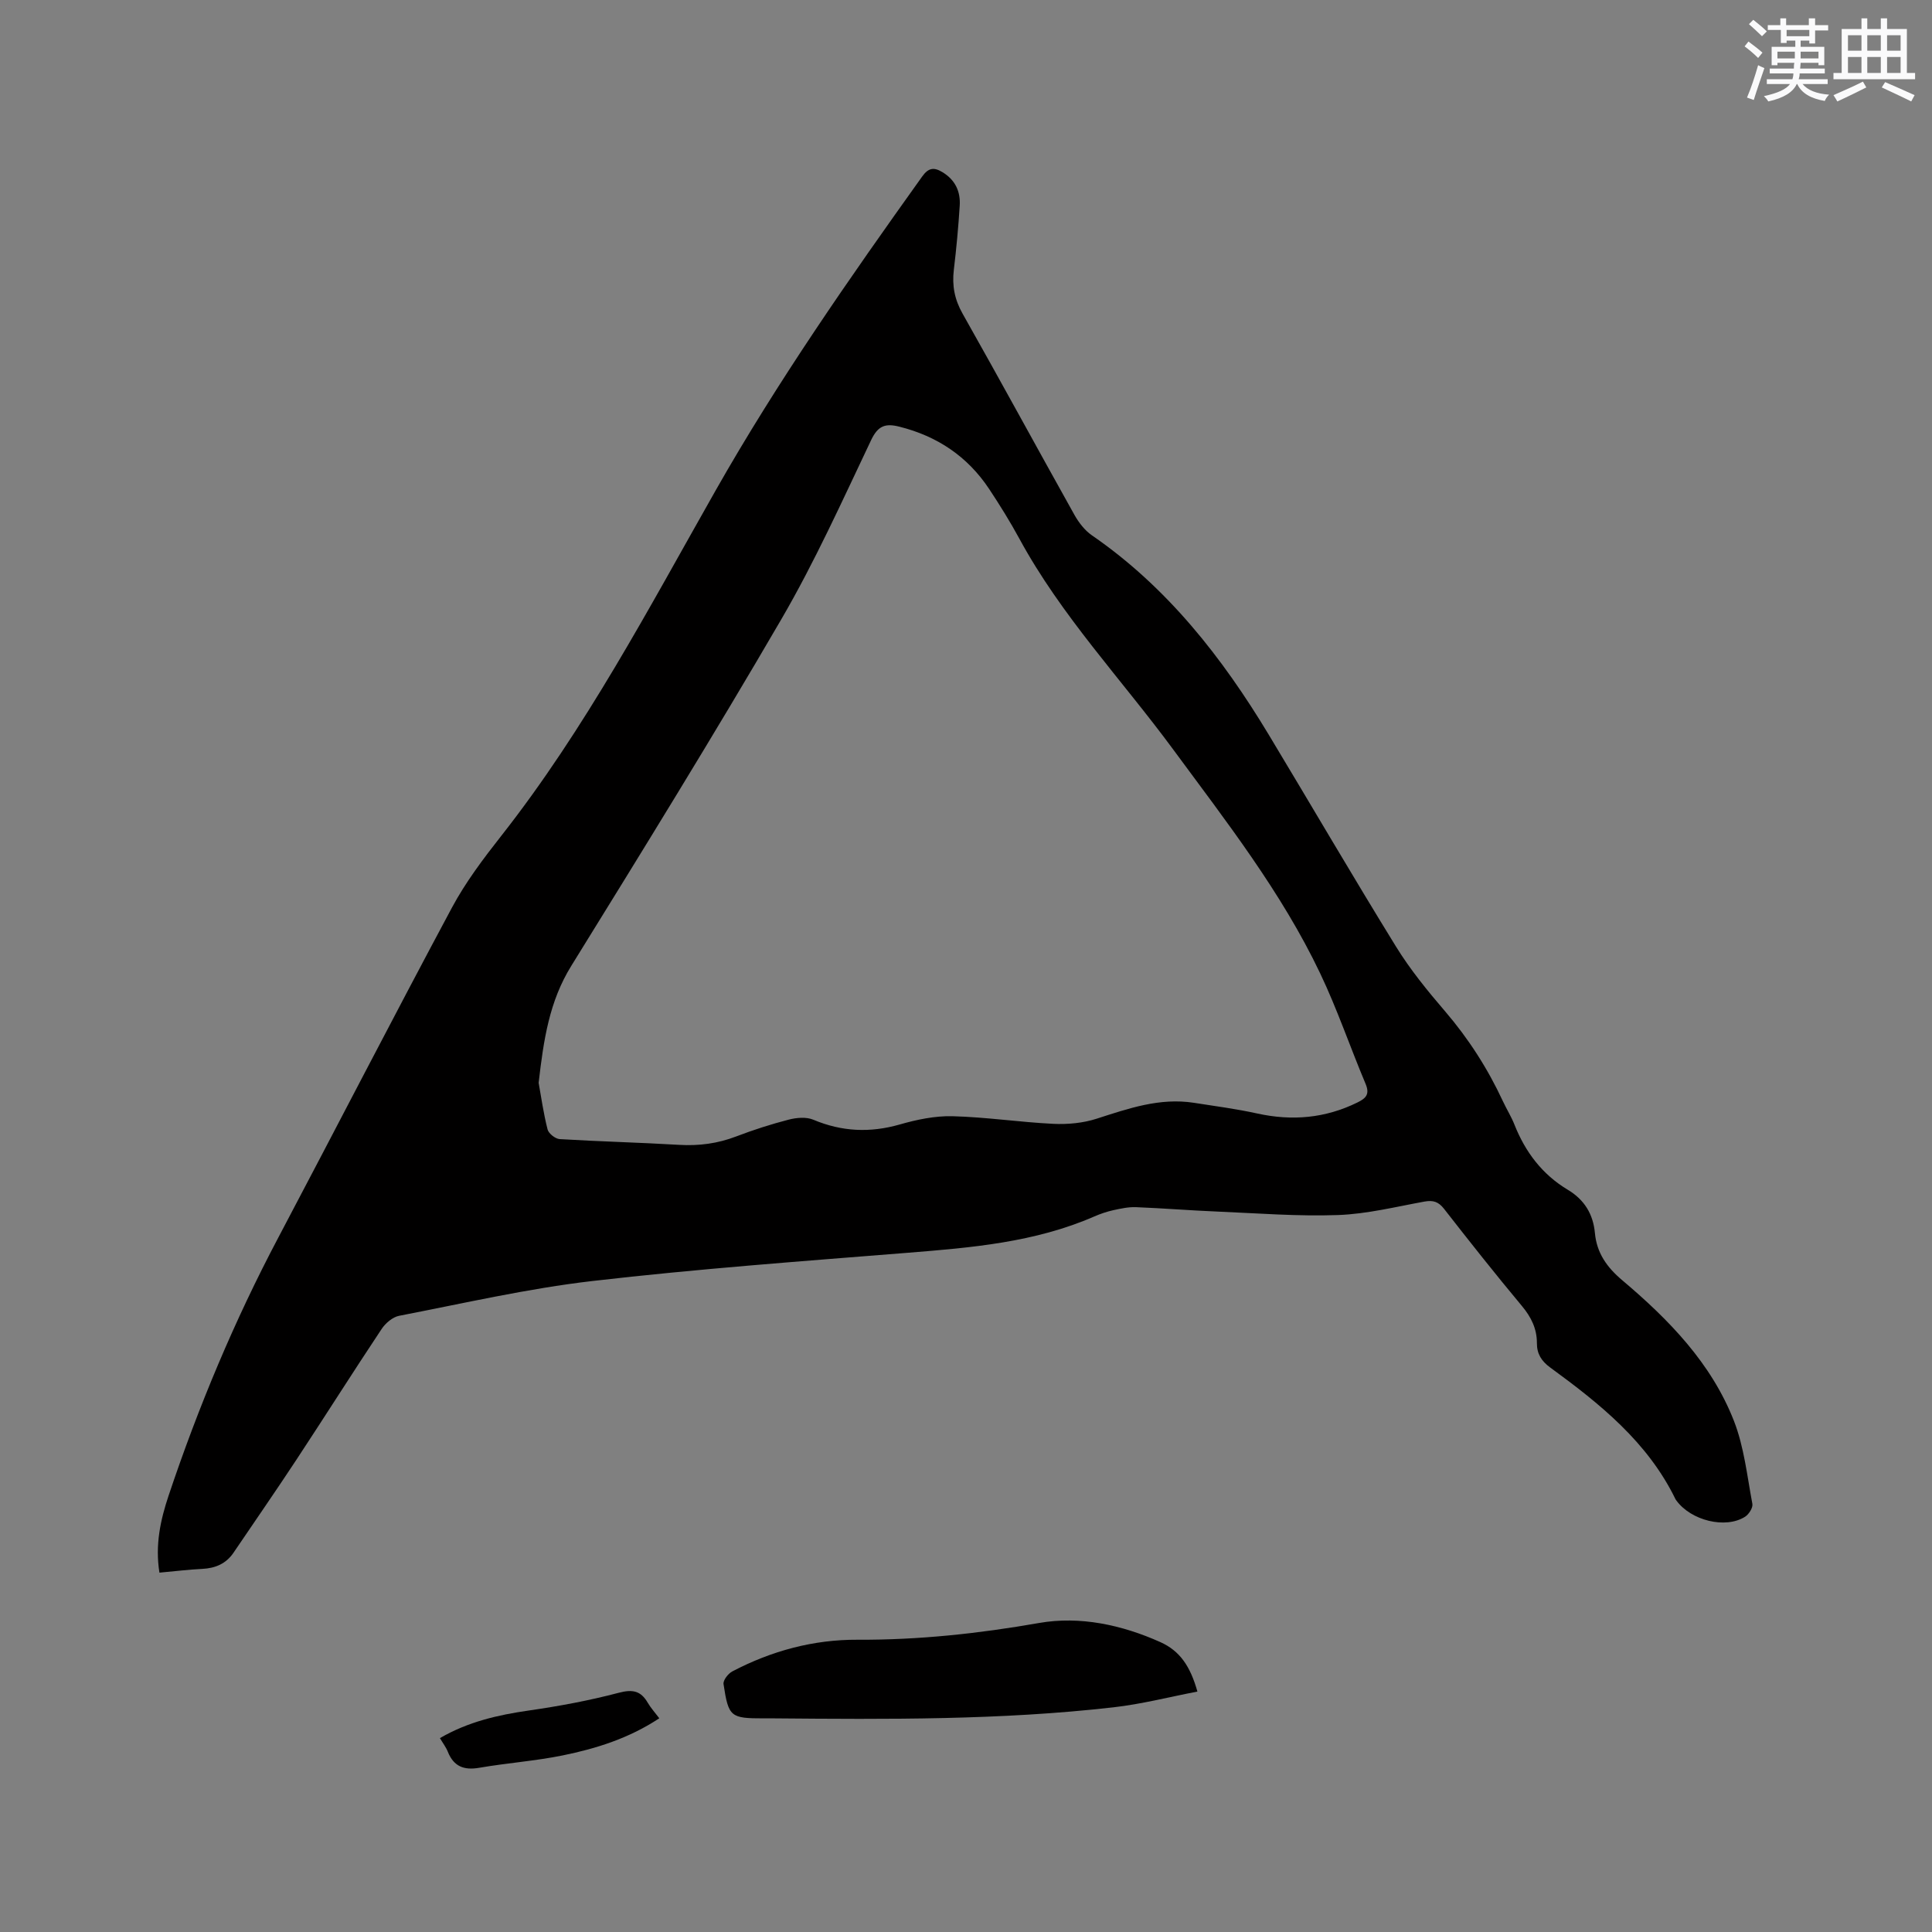 <svg enable-background="new 0 0 400 400" viewBox="0 0 400 400" xmlns="http://www.w3.org/2000/svg"><rect x="0" y="0" width="400" height="400" fill="#808080" stroke="none"/><g fill="#010000"><path d="m33.01 325.6c-.93-5.77.23-10.96 1.9-15.96 6.16-18.39 13.63-36.24 22.71-53.41 12.02-22.75 23.79-45.63 35.94-68.3 2.83-5.28 6.52-10.17 10.24-14.9 17.43-22.19 30.53-47.1 44.36-71.48 12.85-22.65 27.67-43.89 42.77-65.01 1.31-1.84 2.46-1.94 4.17-.91 2.65 1.59 3.79 4 3.6 6.95-.28 4.44-.69 8.87-1.22 13.29-.39 3.27.15 6.13 1.82 9.08 7.82 13.83 15.4 27.79 23.15 41.65.9 1.6 2.15 3.23 3.64 4.25 15.6 10.76 26.94 25.25 36.59 41.26 8.8 14.61 17.39 29.35 26.34 43.86 2.93 4.75 6.51 9.15 10.16 13.4 4.87 5.68 8.84 11.87 11.98 18.63.76 1.63 1.73 3.17 2.39 4.84 2.25 5.68 5.76 10.32 11.03 13.48 3.45 2.06 5.27 5.05 5.63 8.97.38 4.15 2.51 7.12 5.67 9.78 9.63 8.13 18.42 17.14 23.1 29.08 2.12 5.42 2.74 11.43 3.83 17.21.15.79-.73 2.17-1.52 2.67-4.05 2.56-11.18.79-14.21-3.36-.06-.09-.13-.17-.18-.26-5.76-11.85-15.67-19.78-25.97-27.3-1.79-1.31-2.74-2.82-2.73-5.02.01-2.98-1.18-5.4-3.12-7.72-5.5-6.59-10.83-13.33-16.11-20.1-1.15-1.47-2.25-1.82-4.04-1.5-5.94 1.08-11.89 2.57-17.88 2.79-8.33.3-16.7-.37-25.05-.72-5.61-.23-11.21-.69-16.82-.91-1.54-.06-3.13.29-4.66.62-1.34.3-2.66.74-3.92 1.29-12.36 5.4-25.52 6.48-38.74 7.54-21.76 1.74-43.54 3.33-65.21 5.84-13.44 1.56-26.7 4.63-40.01 7.2-1.35.26-2.82 1.52-3.62 2.72-5.98 8.99-11.75 18.12-17.69 27.14-4.25 6.45-8.65 12.8-12.98 19.19-1.55 2.28-3.75 3.21-6.46 3.35-2.85.14-5.68.49-8.88.78zm78.51-101.41c.51 2.82.99 6.28 1.85 9.65.22.85 1.6 1.94 2.5 2 8.24.5 16.5.7 24.75 1.19 4.09.24 7.96-.27 11.8-1.74 3.55-1.36 7.19-2.53 10.87-3.48 1.61-.42 3.64-.6 5.11.02 5.9 2.48 11.74 2.74 17.89.98 3.52-1.01 7.28-1.8 10.91-1.71 6.98.18 13.93 1.24 20.9 1.58 2.97.14 6.13-.16 8.94-1.06 6.58-2.12 13.07-4.39 20.13-3.3 4.39.68 8.81 1.27 13.14 2.22 7.2 1.58 14.06.99 20.72-2.28 1.8-.88 2.6-1.71 1.7-3.86-3.2-7.6-5.86-15.44-9.4-22.87-8.02-16.84-19.47-31.48-30.47-46.41-10.67-14.48-23.15-27.64-31.81-43.59-1.92-3.53-4.05-6.96-6.27-10.31-4.48-6.74-10.76-10.93-18.61-12.89-2.83-.71-4.38-.22-5.8 2.76-5.95 12.51-11.66 25.2-18.62 37.15-14.07 24.16-28.76 47.95-43.47 71.73-4.55 7.33-5.74 15.32-6.76 24.22z"/><path d="m247.91 350.22c-5.83 1.12-11.55 2.6-17.37 3.26-23.32 2.66-46.75 2.49-70.17 2.29-.74-.01-1.48 0-2.23 0-6.89 0-7.31-.27-8.34-7.1-.12-.79.96-2.18 1.83-2.63 8.11-4.25 16.79-6.6 25.93-6.55 12.66.06 25.09-1.28 37.58-3.47 8.46-1.48 17.14.39 25.12 3.97 4.03 1.82 6.18 4.99 7.65 10.23z"/><path d="m91.08 359.86c5.83-3.39 12.01-4.8 18.43-5.72 6.25-.9 12.5-2.06 18.6-3.67 2.86-.75 4.55-.42 5.99 2.05.63 1.08 1.49 2.02 2.4 3.23-6.22 4.12-13.04 6.28-20.05 7.7-5.68 1.15-11.51 1.56-17.23 2.55-3.17.55-5.28-.27-6.5-3.31-.37-.94-1.02-1.78-1.64-2.83z"/></g><path d="m361.2 9.6.8-1c.9.7 1.9 1.4 2.9 2.3l-.9 1.1c-1-1-2-1.8-2.8-2.4zm.5 10.6c.9-2.1 1.6-4.3 2.3-6.7.4.2.8.4 1.3.6-.7 2.1-1.5 4.3-2.2 6.6zm.4-15.2.9-.9c1 .8 2 1.6 2.8 2.4l-1 1c-.9-.9-1.8-1.7-2.7-2.5zm12.5-1.2h1.2v1.4h2.7v1.1h-2.7v2.7h-1.2v-.6h-1.8v1.3h4.9v3.8h-1.2v-.5h-3.7c0 .4-.1.9-.1 1.2h5.1v1h-5.2c0 .5-.1.9-.2 1.2h6v1h-5.2c1.1 1.3 2.9 2 5.5 2.2-.4.4-.7.8-.9 1.3-2.9-.5-4.8-1.6-5.7-3.5h-.1c-.8 1.7-2.7 2.9-5.9 3.6-.2-.4-.6-.8-.9-1.1 2.8-.6 4.6-1.4 5.4-2.5h-4.8v-1h5.3c.1-.3.2-.7.2-1.2h-4.9v-1h5c0-.4 0-.8.1-1.2h-3.5v.5h-1.2v-3.8h4.9v-1.3h-1.8v.5h-1.2v-2.7h-2.7v-1h2.6v-1.4h1.2v1.4h4.7v-1.4zm-6.6 8.3h3.6c0-.4 0-.9 0-1.4h-3.6zm1.9-4.6h4.7v-1.3h-4.7zm6.6 3.2h-3.7v1.4h3.7z" fill="#fafafb"/><path d="m385.3 3.8h1.3v2.2h2.8v-2.2h1.3v2.2h4.1v9.1h1.7v1.3h-16.9v-1.3h1.7v-9.1h4.1v-2.2zm.4 13.1.7 1.2c-1.8.9-3.8 1.9-6 2.9-.2-.4-.5-.8-.8-1.3 2.3-1 4.3-1.9 6.1-2.8zm-3.1-6.4h2.8v-3.2h-2.8zm0 4.6h2.8v-3.3h-2.8zm4-4.6h2.8v-3.2h-2.8zm0 4.6h2.8v-3.3h-2.8zm3.7 1.9c2.1.9 4.1 1.8 6.1 2.7l-.7 1.3c-2.2-1.1-4.2-2-6.1-2.9zm3.2-9.7h-2.8v3.2h2.8zm-2.8 7.8h2.8v-3.3h-2.8z" fill="#fafafb"/></svg>